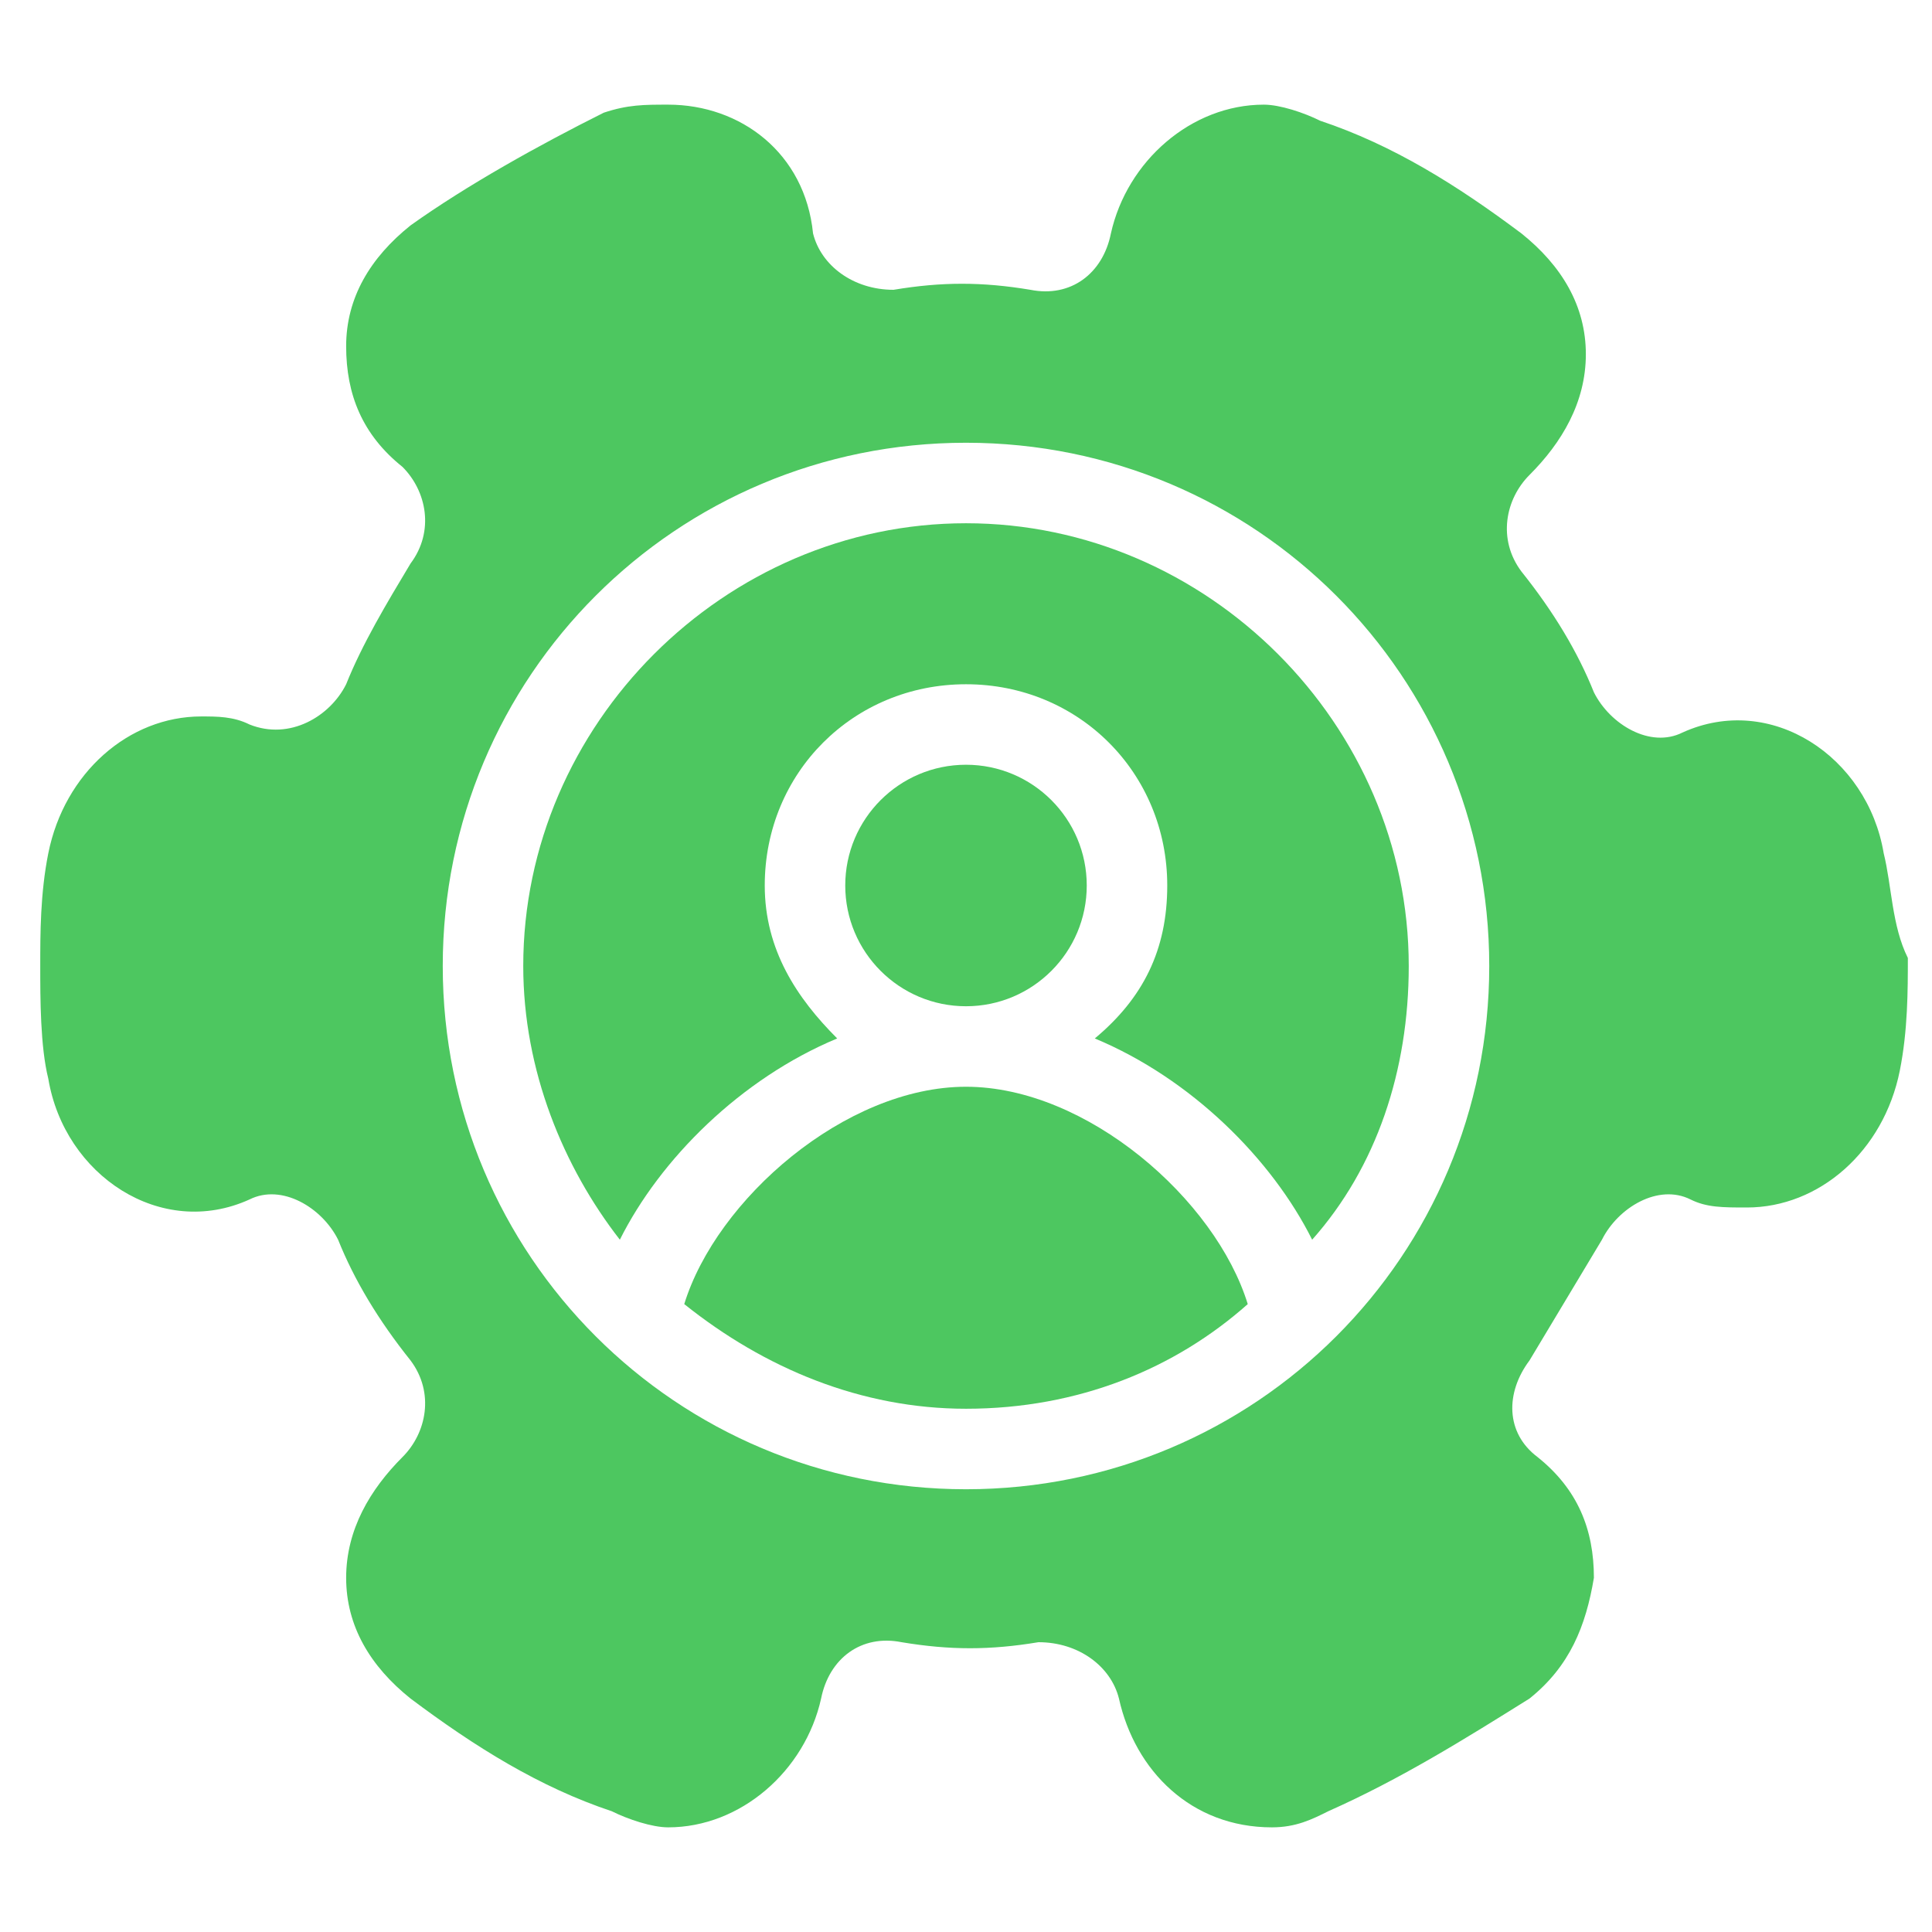 <svg width="24" height="24" viewBox="0 0 24 24" fill="none" xmlns="http://www.w3.org/2000/svg">
<path d="M23.4 10.6C23.2 9.4 22 8.6 20.9 9.1C20.5 9.3 20 9 19.8 8.6C19.6 8.1 19.3 7.6 18.9 7.1C18.6 6.7 18.7 6.2 19 5.9C19.4 5.5 19.7 5 19.7 4.4C19.7 3.8 19.4 3.3 18.9 2.9C18.1 2.3 17.3 1.8 16.4 1.5C16.2 1.4 15.9 1.3 15.7 1.3C14.8 1.3 14 2 13.8 2.9C13.7 3.4 13.3 3.7 12.8 3.6C12.2 3.5 11.7 3.5 11.1 3.6C10.6 3.6 10.2 3.3 10.1 2.9C10 1.9 9.2 1.3 8.3 1.3C8 1.3 7.8 1.3 7.5 1.4C6.7 1.8 5.8 2.3 5.1 2.8C4.6 3.2 4.3 3.7 4.3 4.3C4.3 4.9 4.5 5.4 5 5.8C5.3 6.1 5.4 6.6 5.1 7C4.8 7.5 4.5 8 4.3 8.5C4.1 8.9 3.6 9.2 3.1 9C2.9 8.9 2.7 8.9 2.5 8.9C1.6 8.9 0.8 9.6 0.6 10.6C0.5 11.1 0.5 11.6 0.5 12C0.5 12.4 0.5 13 0.6 13.4C0.8 14.6 2 15.4 3.1 14.9C3.5 14.7 4 15 4.2 15.4C4.4 15.9 4.7 16.4 5.1 16.9C5.4 17.3 5.3 17.8 5 18.1C4.6 18.5 4.3 19 4.3 19.6C4.3 20.2 4.6 20.7 5.1 21.1C5.9 21.7 6.7 22.2 7.6 22.5C7.8 22.6 8.1 22.7 8.3 22.7C9.2 22.7 10 22 10.2 21.1C10.3 20.6 10.7 20.3 11.2 20.4C11.8 20.5 12.3 20.5 12.9 20.4C13.4 20.4 13.8 20.7 13.9 21.1C14.1 22 14.8 22.7 15.8 22.7C16.1 22.7 16.3 22.6 16.5 22.5C17.4 22.1 18.2 21.6 19 21.1C19.5 20.7 19.7 20.2 19.8 19.6C19.8 19 19.6 18.5 19.1 18.1C18.7 17.8 18.7 17.3 19 16.9C19.3 16.4 19.6 15.9 19.9 15.4C20.1 15 20.6 14.7 21 14.9C21.2 15 21.4 15 21.7 15C22.6 15 23.4 14.3 23.6 13.3C23.7 12.8 23.7 12.3 23.7 11.9C23.5 11.5 23.5 11 23.4 10.6ZM12 18.5C8.4 18.5 5.5 15.6 5.5 12C5.5 8.4 8.4 5.5 12 5.5C15.6 5.5 18.5 8.4 18.5 12C18.5 15.6 15.6 18.5 12 18.5Z" fill="#4DC760"/>
<path d="M12 6.5C9 6.5 6.5 9 6.5 12C6.5 13.3 7 14.5 7.7 15.4C8.2 14.4 9.2 13.4 10.4 12.9C9.9 12.4 9.5 11.8 9.5 11C9.5 9.6 10.6 8.5 12 8.5C13.4 8.5 14.5 9.6 14.5 11C14.5 11.8 14.2 12.4 13.6 12.9C14.8 13.4 15.8 14.4 16.3 15.4C17.1 14.5 17.5 13.3 17.5 12C17.5 9 15 6.5 12 6.5Z" fill="#4DC760"/>
<path d="M12 13.5C10.5 13.5 8.9 14.9 8.5 16.2C9.5 17 10.7 17.5 12 17.5C13.4 17.5 14.6 17 15.5 16.2C15.1 14.9 13.5 13.5 12 13.5Z" fill="#4DC760"/>
<path d="M12 12.5C12.828 12.5 13.5 11.828 13.5 11C13.5 10.172 12.828 9.5 12 9.5C11.172 9.5 10.5 10.172 10.5 11C10.5 11.828 11.172 12.5 12 12.5Z" fill="#4DC760"/>
</svg>
